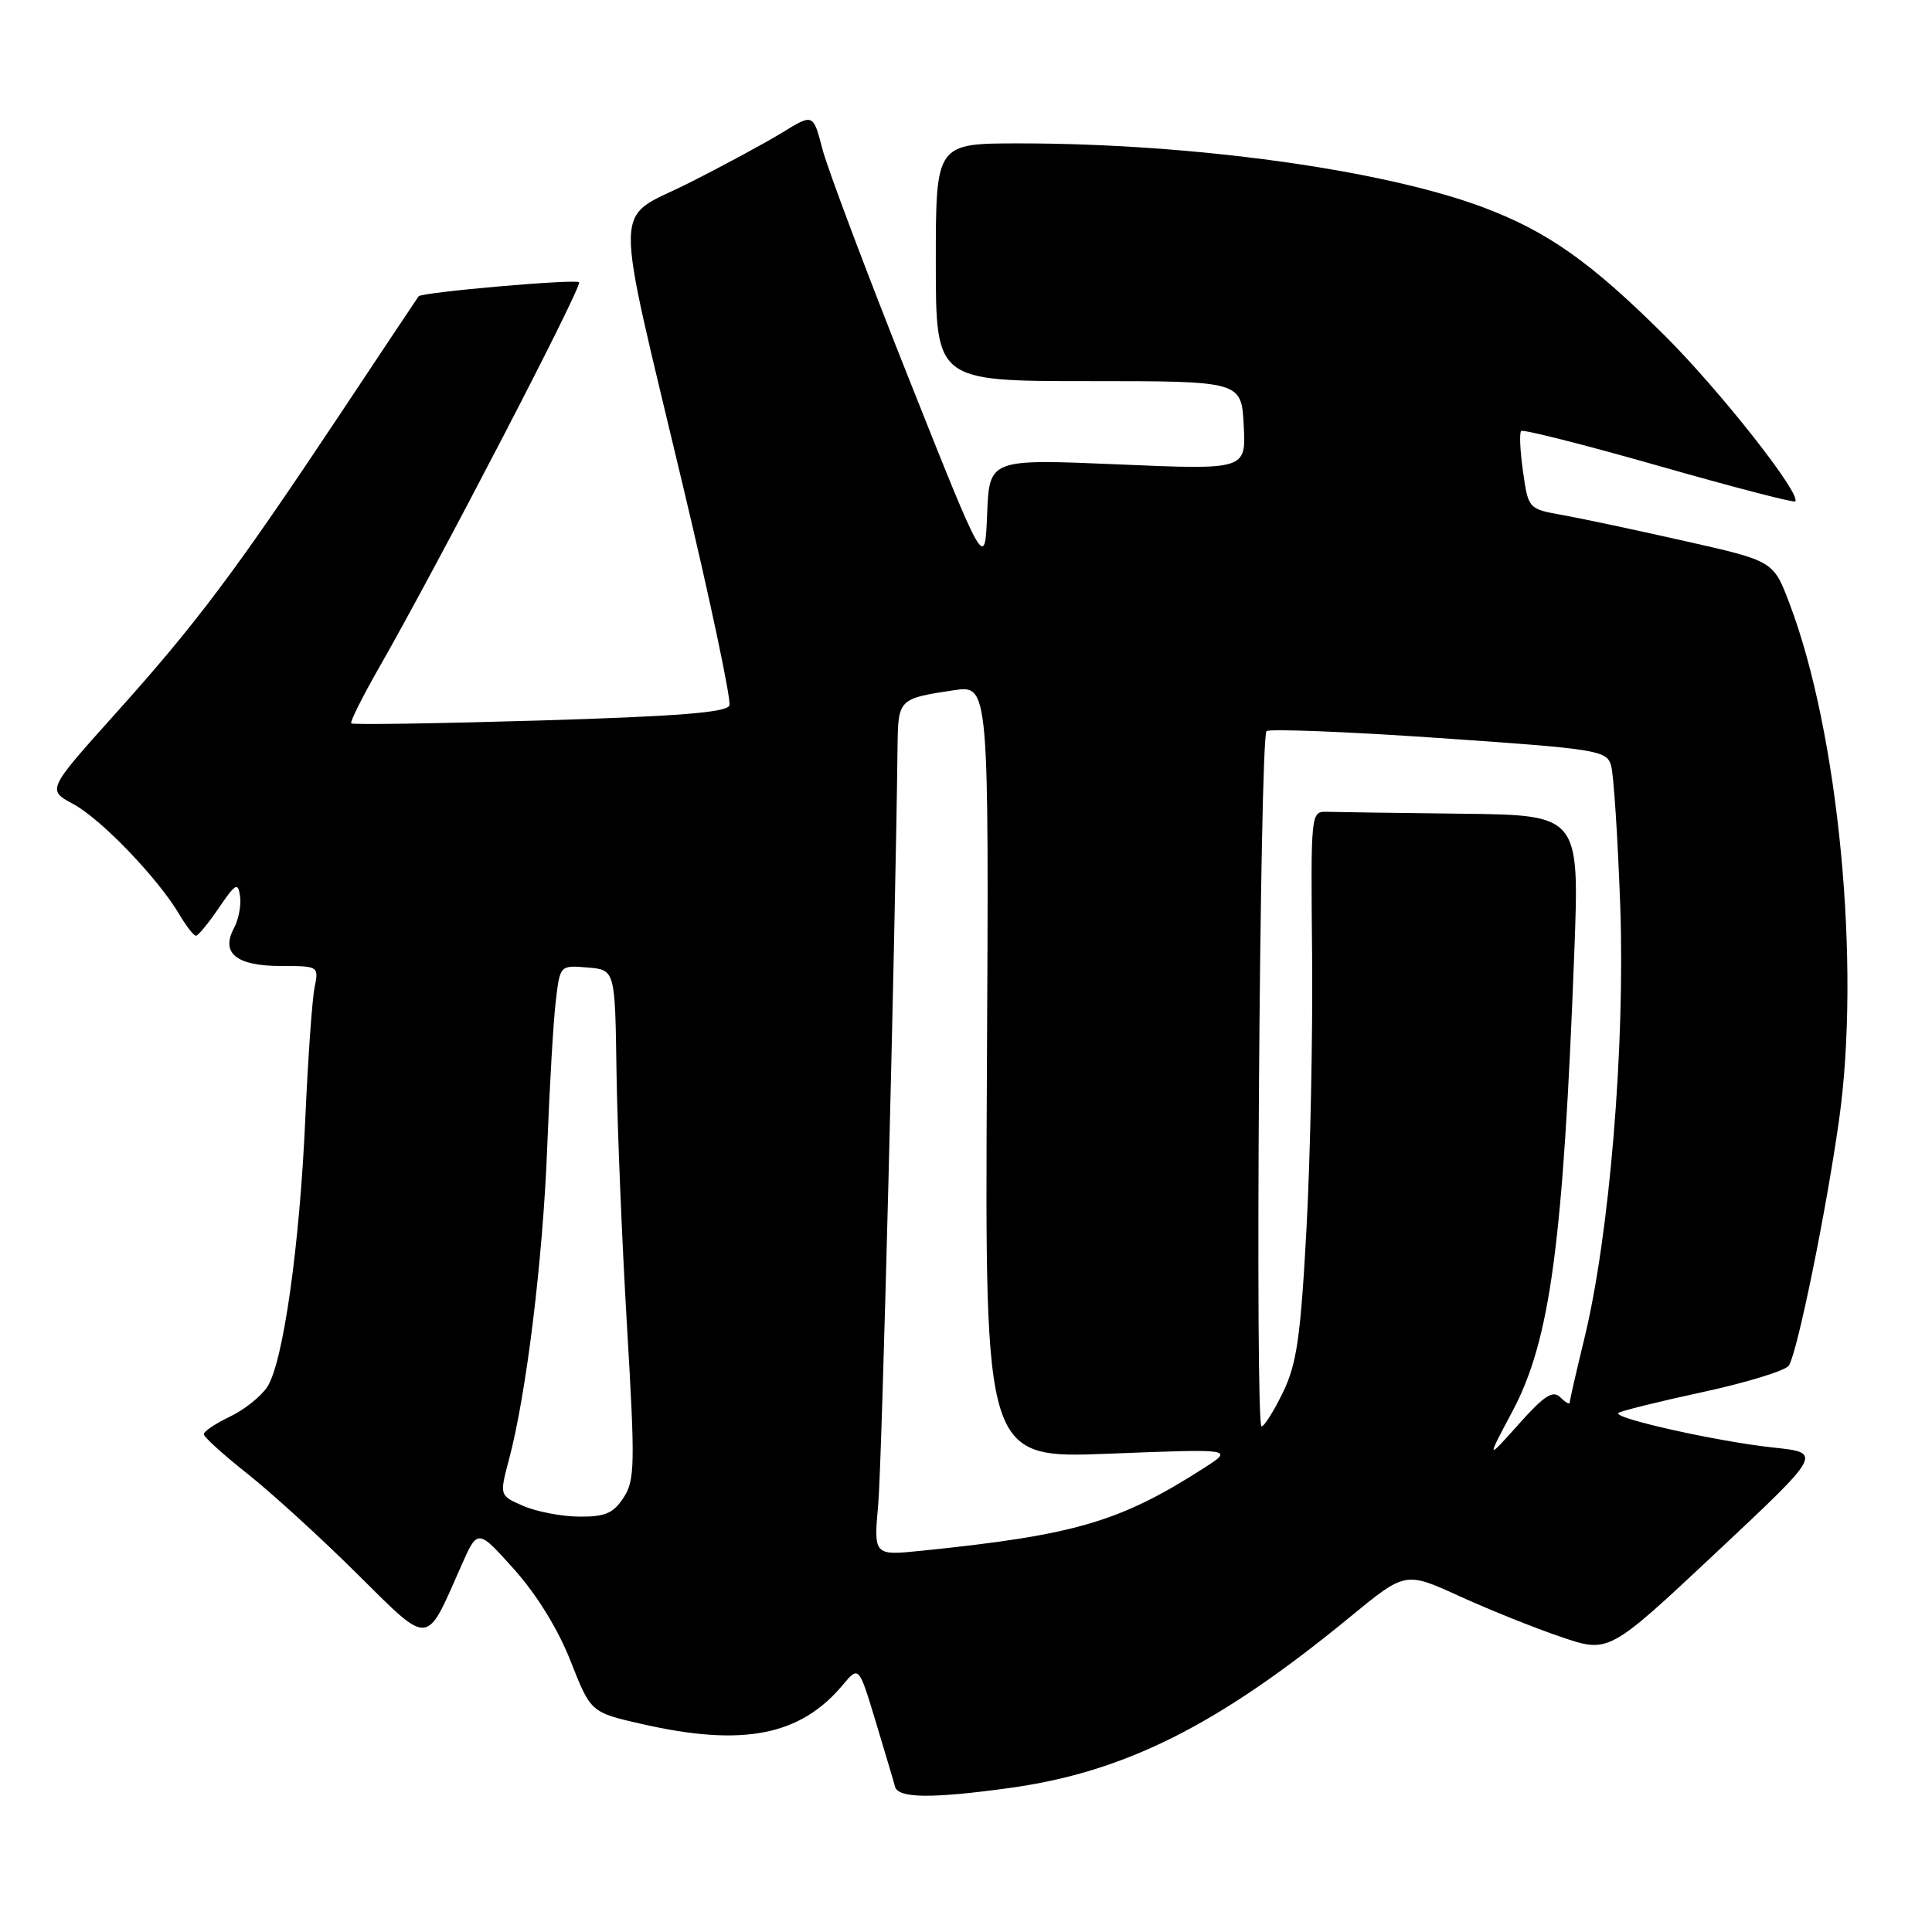 <?xml version="1.0" encoding="UTF-8" standalone="no"?>
<!DOCTYPE svg PUBLIC "-//W3C//DTD SVG 1.1//EN" "http://www.w3.org/Graphics/SVG/1.1/DTD/svg11.dtd" >
<svg xmlns="http://www.w3.org/2000/svg" xmlns:xlink="http://www.w3.org/1999/xlink" version="1.1" viewBox="0 0 256 256">
 <g >
 <path fill="currentColor"
d=" M 133.68 236.93 C 149.02 234.83 161.38 228.63 178.86 214.28 C 186.22 208.23 186.22 208.23 193.36 211.49 C 197.29 213.28 203.35 215.72 206.84 216.90 C 213.18 219.06 213.18 219.06 227.34 205.78 C 241.50 192.50 241.50 192.50 235.00 191.81 C 227.63 191.02 213.73 187.93 214.44 187.23 C 214.69 186.98 219.71 185.73 225.60 184.46 C 231.48 183.19 236.63 181.60 237.04 180.94 C 238.18 179.09 241.93 160.77 243.67 148.50 C 246.59 127.96 243.64 97.10 237.10 79.92 C 234.98 74.33 234.98 74.33 223.24 71.69 C 216.78 70.23 209.48 68.68 207.01 68.24 C 202.53 67.44 202.51 67.42 201.81 62.50 C 201.42 59.79 201.31 57.36 201.56 57.11 C 201.80 56.86 209.99 58.94 219.75 61.72 C 229.51 64.51 237.67 66.63 237.87 66.44 C 238.79 65.58 227.90 51.75 220.58 44.46 C 210.80 34.74 205.08 30.69 196.57 27.49 C 183.28 22.49 158.02 19.00 135.08 19.00 C 124.00 19.00 124.00 19.00 124.00 34.75 C 124.00 50.50 124.00 50.50 144.25 50.50 C 164.50 50.50 164.50 50.50 164.80 56.38 C 165.11 62.26 165.11 62.26 148.10 61.53 C 131.09 60.81 131.09 60.81 130.80 68.15 C 130.50 75.50 130.50 75.50 120.36 50.00 C 114.78 35.98 109.66 22.37 108.98 19.77 C 107.75 15.04 107.75 15.04 103.63 17.58 C 101.36 18.97 95.75 22.00 91.16 24.31 C 81.14 29.34 81.20 25.31 90.53 64.52 C 94.16 79.76 96.91 92.79 96.65 93.48 C 96.29 94.41 89.78 94.92 71.52 95.47 C 57.96 95.87 46.72 96.05 46.54 95.85 C 46.36 95.66 48.01 92.35 50.21 88.50 C 58.23 74.45 77.21 37.88 76.73 37.40 C 76.27 36.94 55.88 38.72 55.47 39.26 C 55.37 39.39 50.64 46.47 44.98 55.00 C 31.19 75.73 26.01 82.64 15.28 94.58 C 6.23 104.67 6.23 104.67 9.71 106.54 C 13.40 108.53 20.90 116.34 23.74 121.13 C 24.67 122.71 25.67 124.00 25.97 123.99 C 26.26 123.99 27.62 122.33 29.00 120.30 C 31.22 117.04 31.54 116.86 31.81 118.76 C 31.98 119.93 31.62 121.85 30.99 123.01 C 29.23 126.31 31.34 128.00 37.25 128.00 C 42.22 128.00 42.25 128.02 41.68 130.87 C 41.36 132.45 40.81 140.22 40.46 148.12 C 39.71 165.12 37.52 180.56 35.41 183.78 C 34.58 185.04 32.35 186.82 30.45 187.72 C 28.55 188.63 27.00 189.67 27.00 190.04 C 27.00 190.40 29.59 192.75 32.75 195.25 C 35.91 197.75 42.42 203.68 47.21 208.43 C 57.09 218.22 56.35 218.27 61.10 207.52 C 63.29 202.55 63.29 202.55 68.12 207.94 C 71.12 211.29 73.96 215.90 75.61 220.11 C 78.28 226.90 78.28 226.90 85.09 228.45 C 98.42 231.48 106.03 230.00 111.65 223.29 C 113.80 220.72 113.80 220.72 116.03 228.11 C 117.26 232.18 118.42 236.06 118.60 236.75 C 119.01 238.28 123.40 238.34 133.68 236.93 Z  M 116.37 199.31 C 116.86 193.88 118.62 124.83 118.93 98.86 C 119.01 92.63 119.08 92.56 126.39 91.46 C 131.04 90.77 131.04 90.77 130.77 142.02 C 130.50 193.27 130.50 193.27 147.00 192.62 C 163.50 191.97 163.50 191.97 159.50 194.54 C 148.39 201.66 142.43 203.41 122.13 205.48 C 115.76 206.13 115.76 206.13 116.37 199.31 Z  M 69.33 199.54 C 66.17 198.17 66.17 198.17 67.46 193.33 C 69.75 184.71 71.94 166.83 72.51 152.00 C 72.82 144.03 73.32 135.34 73.64 132.70 C 74.20 127.89 74.20 127.89 77.85 128.20 C 81.50 128.50 81.50 128.50 81.69 142.00 C 81.80 149.43 82.42 164.60 83.08 175.72 C 84.17 194.12 84.13 196.16 82.61 198.47 C 81.26 200.53 80.17 200.99 76.73 200.96 C 74.40 200.94 71.08 200.30 69.33 199.54 Z  M 200.41 187.00 C 205.41 177.58 207.13 164.83 208.60 126.25 C 209.29 108.00 209.29 108.00 193.65 107.82 C 185.04 107.72 177.03 107.61 175.84 107.57 C 173.69 107.50 173.68 107.62 173.86 126.50 C 173.96 136.95 173.63 153.26 173.12 162.74 C 172.34 177.19 171.83 180.71 170.00 184.49 C 168.80 186.97 167.52 189.00 167.16 189.00 C 166.28 189.00 166.93 97.68 167.82 96.88 C 168.19 96.55 178.48 96.95 190.67 97.79 C 211.65 99.23 212.88 99.43 213.47 101.41 C 213.82 102.56 214.36 110.93 214.69 120.02 C 215.35 138.59 213.27 163.69 209.93 177.39 C 208.87 181.73 208.00 185.53 208.00 185.84 C 208.00 186.15 207.44 185.84 206.76 185.16 C 205.77 184.17 204.64 184.90 201.24 188.71 C 196.95 193.50 196.95 193.50 200.41 187.00 Z "/>
</g>
</svg>